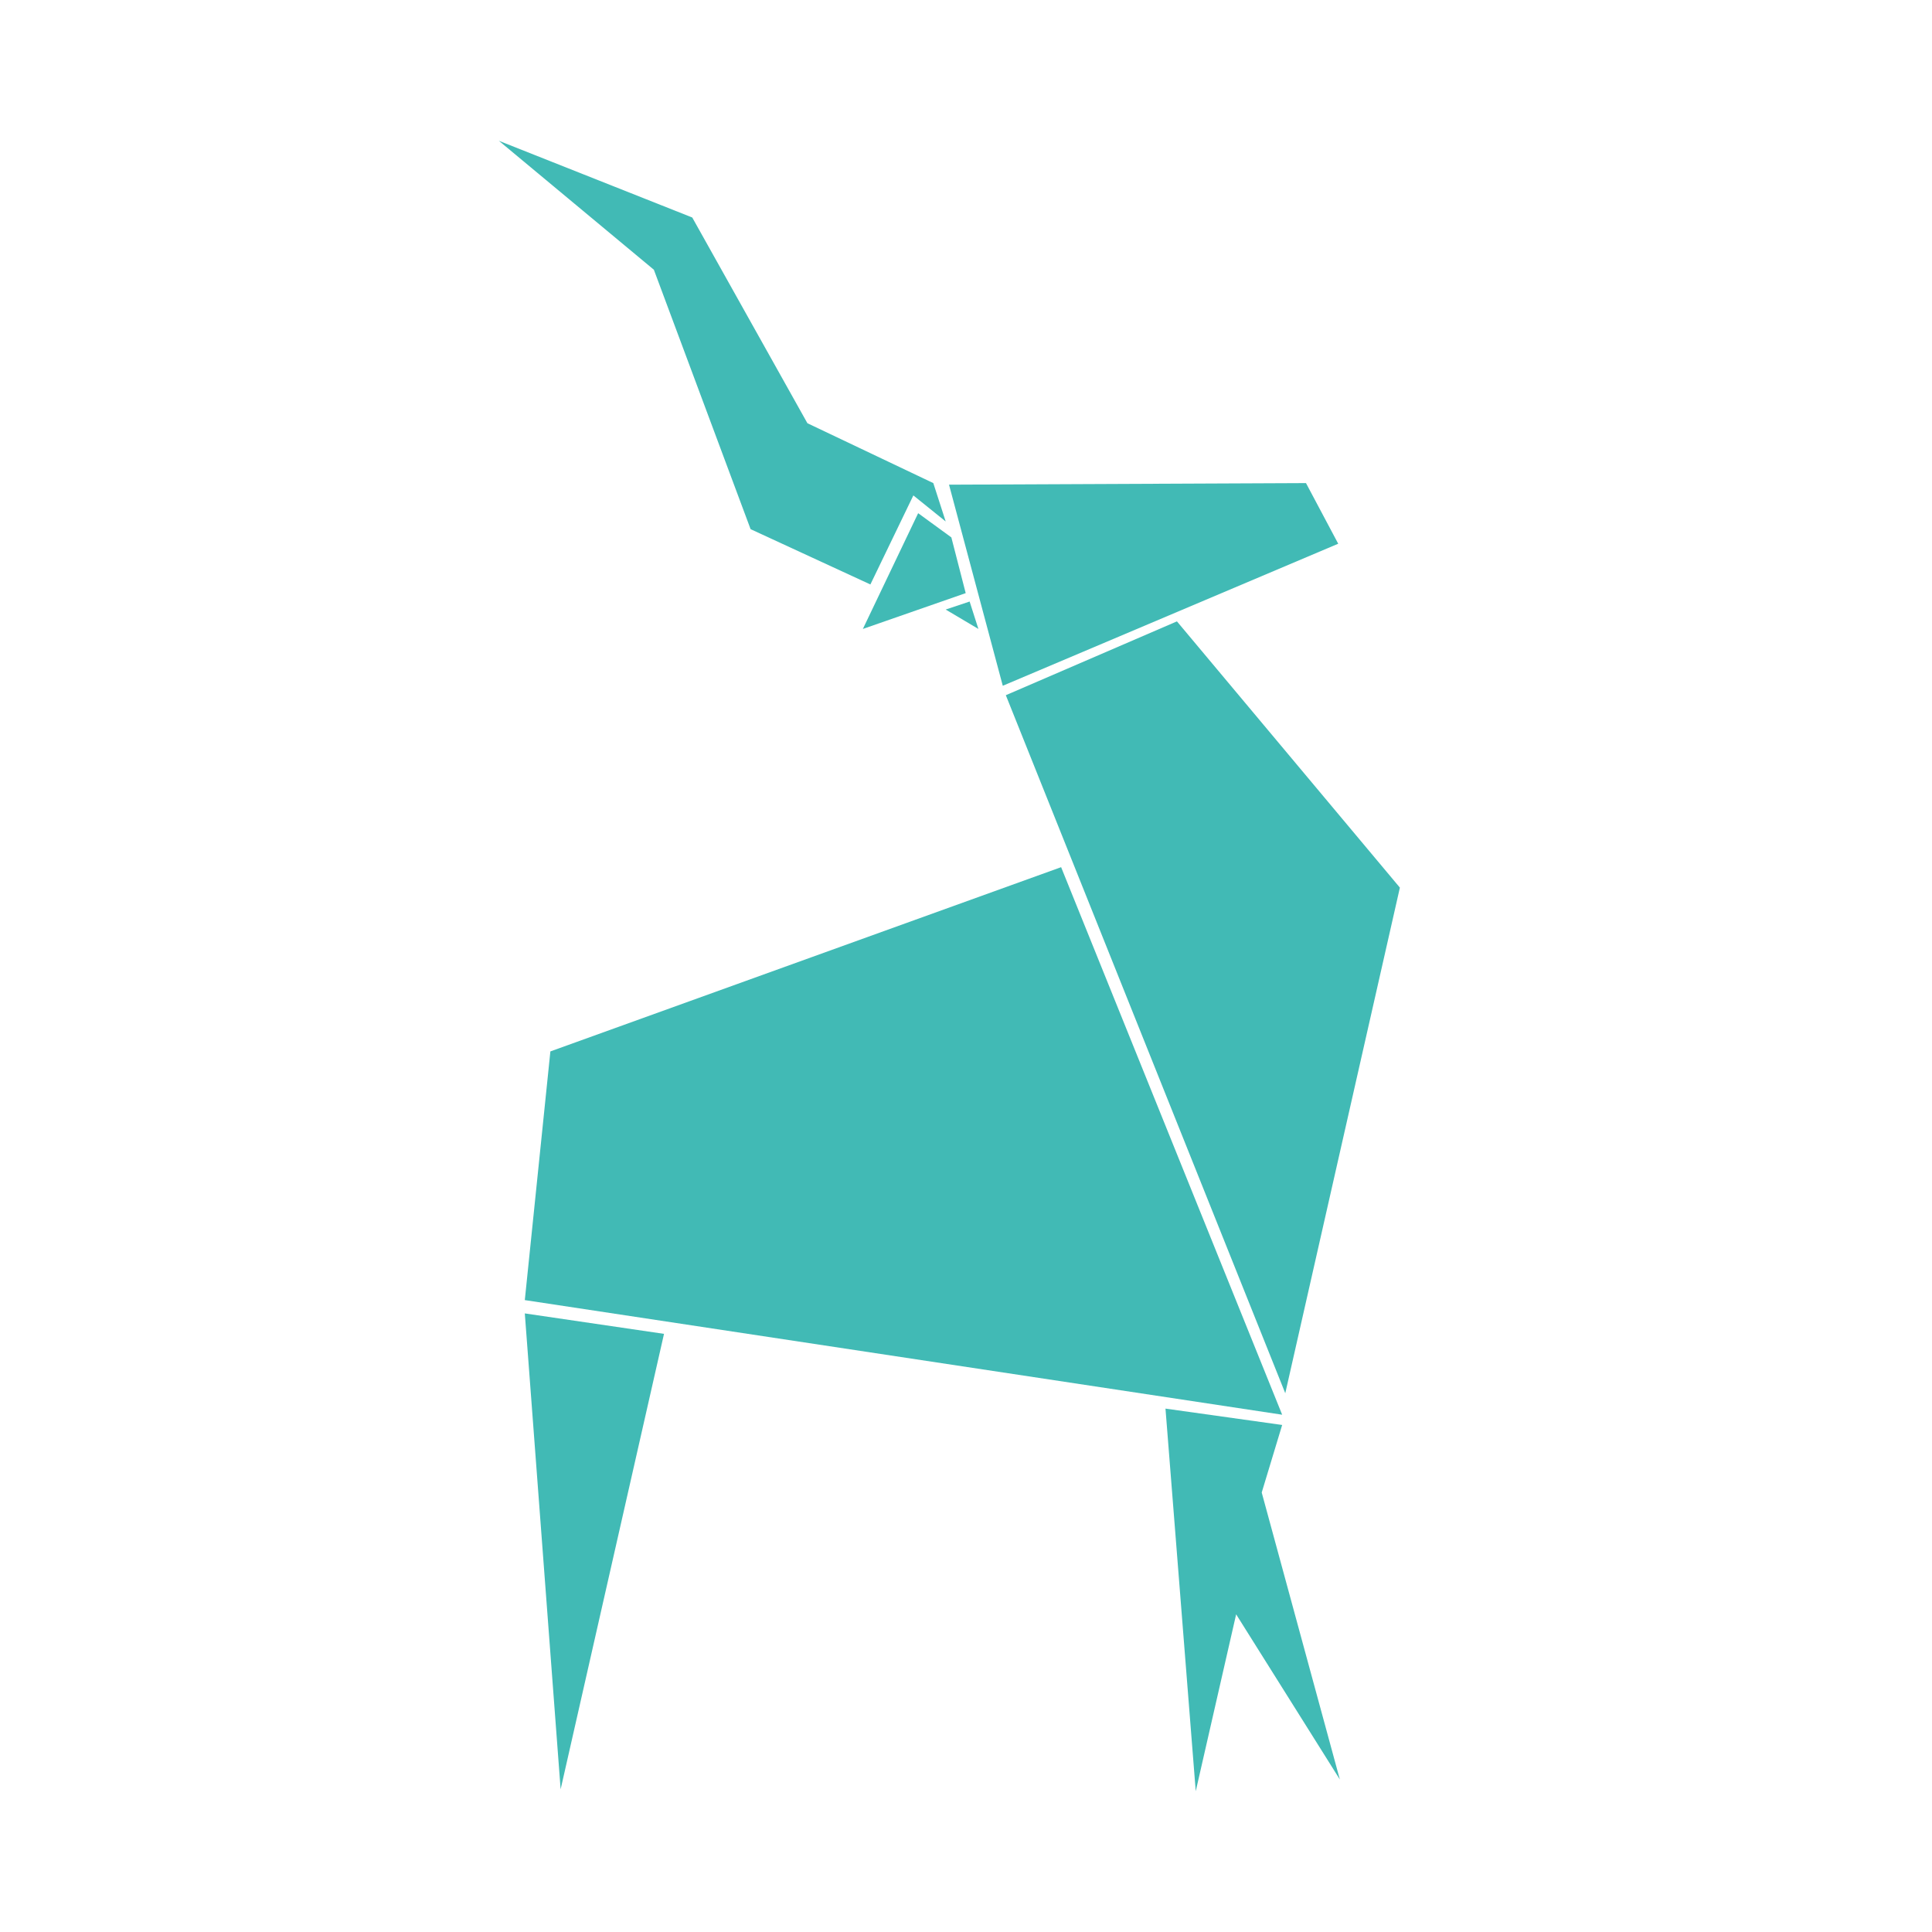 <svg id="Calque_1" data-name="Calque 1" xmlns="http://www.w3.org/2000/svg" viewBox="0 0 354.33 354.33"><defs><style>.cls-1{fill:#41bab5;}</style></defs><polygon class="cls-1" points="91.49 25.82 119.92 49.47 137.66 97.05 159.63 107.19 167.51 90.86 173.44 95.64 171.17 88.6 148.08 77.62 126.96 39.89 91.49 25.82"/><polygon class="cls-1" points="174.05 88.89 239.52 88.6 245.43 99.72 183.91 125.77 174.05 88.89"/><polygon class="cls-1" points="158.25 115.35 168.39 94.12 174.48 98.56 177.11 108.78 158.25 115.35"/><path class="cls-1" d="M177.83,110.32l-4.39,1.47,6,3.56Z"/><polygon class="cls-1" points="184.47 127.5 215.85 113.96 256.74 162.79 235.72 255.52 184.47 127.5"/><polygon class="cls-1" points="235.15 259.46 194.61 159.04 100.94 192.83 96.25 238.44 235.15 259.46"/><polygon class="cls-1" points="102.82 328.16 96.25 240.88 121.78 244.63 102.82 328.16"/><polygon class="cls-1" points="213.75 258.34 235.15 261.34 231.4 273.73 245.73 326.36 226.71 296.07 219.3 328.51 213.75 258.34"/></svg>